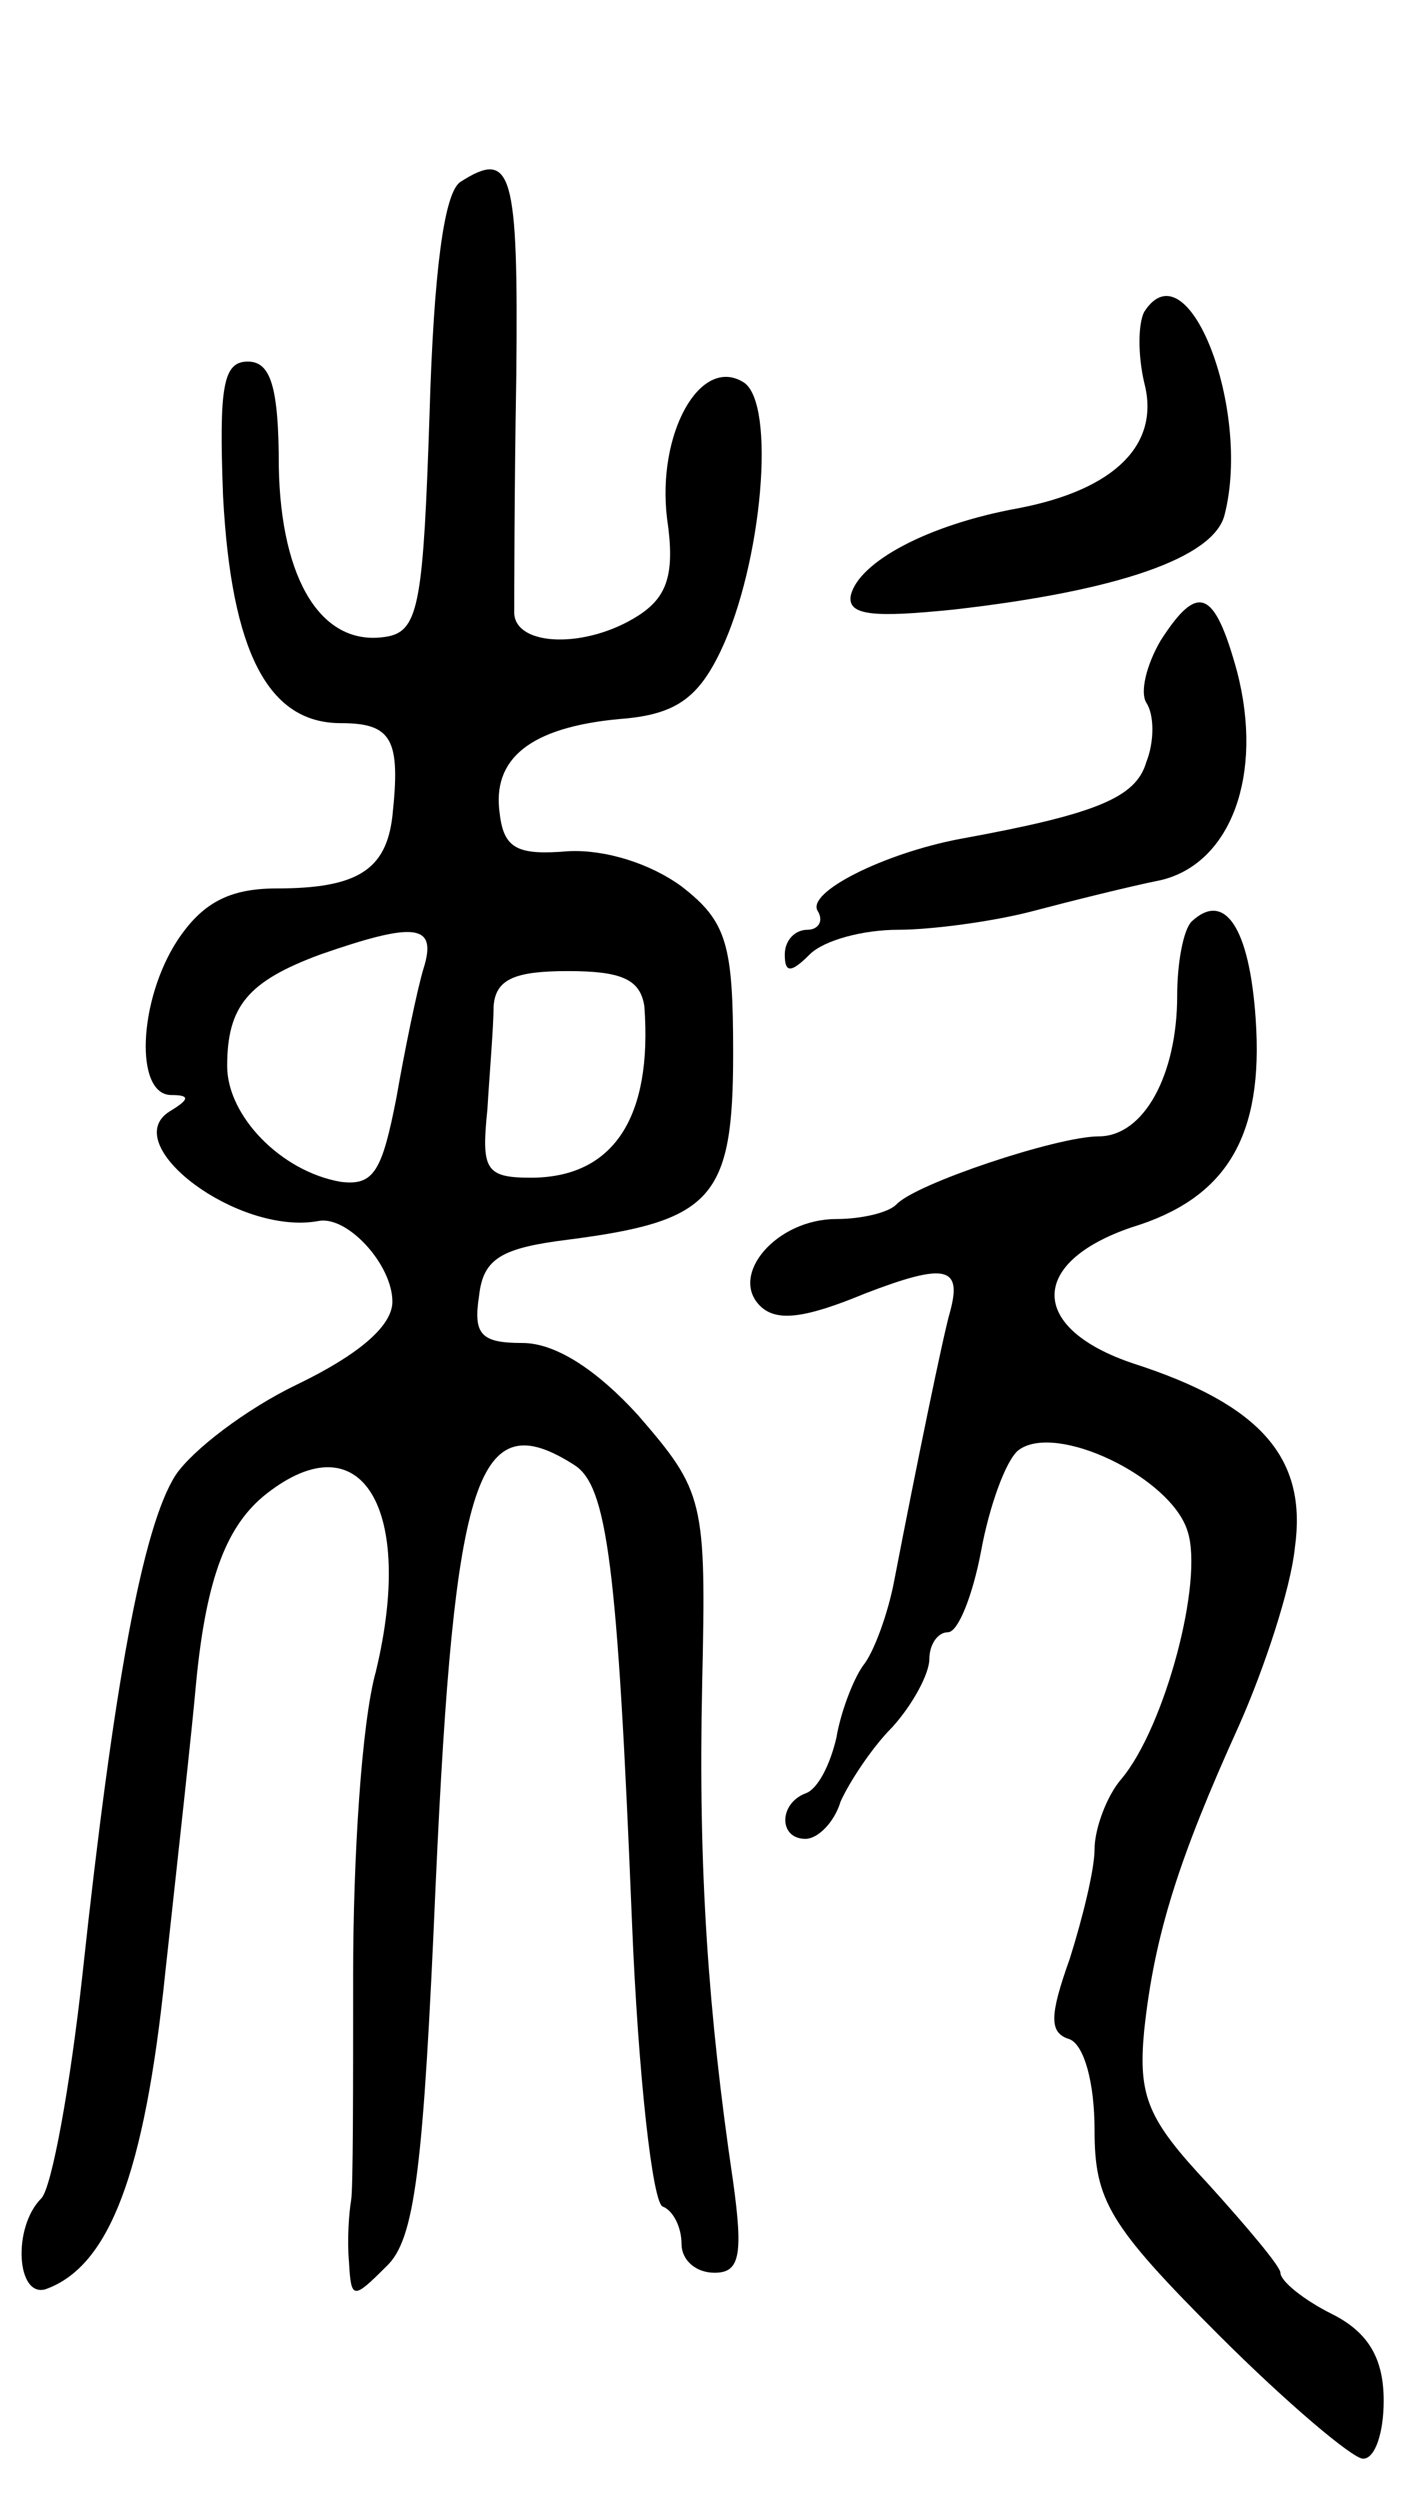 <svg version="1.0" xmlns="http://www.w3.org/2000/svg"
 width="69pt" height="121pt" viewBox="0 0 69 121"
 preserveAspectRatio="xMidYMid meet">
<g transform="translate(0,121) scale(0.1,-0.1)"
fill="#000000" stroke="none">
<path d="M223 1122 c-8 -5 -13 -44 -15 -112 -3 -90 -5 -105 -20 -108 -32 -6
-52 27 -53 82 0 39 -4 51 -15 51 -12 0 -14 -12 -12 -65 4 -76 22 -110 57 -110
25 0 29 -8 25 -45 -3 -26 -17 -35 -56 -35 -23 0 -36 -7 -48 -25 -19 -29 -21
-75 -3 -75 9 0 9 -2 -1 -8 -25 -16 33 -60 72 -53 14 3 36 -21 36 -39 0 -12
-17 -26 -46 -40 -25 -12 -51 -32 -59 -44 -16 -25 -30 -102 -45 -241 -6 -55
-15 -104 -20 -109 -14 -14 -12 -48 2 -44 31 11 48 56 58 153 6 55 13 118 15
141 5 51 15 76 34 91 46 36 72 -7 53 -86 -7 -25 -11 -91 -11 -146 0 -55 0
-105 -1 -110 -1 -6 -2 -19 -1 -30 1 -18 2 -18 18 -2 14 13 18 47 24 186 9 197
20 232 67 202 16 -10 21 -48 28 -221 3 -74 10 -137 15 -138 5 -2 9 -10 9 -18
0 -8 7 -14 16 -14 12 0 14 8 9 44 -12 81 -17 151 -15 241 2 89 1 93 -31 130
-20 22 -40 35 -56 35 -20 0 -24 4 -21 23 2 18 11 23 43 27 70 9 80 20 80 90 0
53 -3 64 -25 81 -15 11 -37 18 -55 17 -24 -2 -31 1 -33 18 -4 27 15 42 58 46
27 2 38 10 49 33 20 42 27 120 11 130 -21 13 -42 -25 -37 -66 4 -27 0 -38 -14
-47 -25 -16 -59 -15 -60 1 0 6 0 58 1 115 1 99 -2 110 -27 94z m-18 -381 c-3
-10 -9 -39 -13 -62 -7 -36 -11 -43 -27 -41 -29 5 -55 32 -55 56 0 29 10 41 45
54 46 16 57 15 50 -7z m107 -18 c4 -54 -15 -83 -55 -83 -22 0 -24 4 -21 33 1
17 3 40 3 50 1 13 10 17 36 17 26 0 35 -4 37 -17z"/>
<path d="M554 1059 c-3 -6 -3 -21 0 -34 8 -30 -14 -52 -61 -61 -44 -8 -77 -26
-81 -42 -2 -10 11 -11 50 -7 79 9 126 25 131 46 13 51 -18 131 -39 98z"/>
<path d="M562 900 c-7 -12 -10 -25 -7 -30 4 -6 4 -19 0 -29 -5 -17 -24 -25
-90 -37 -37 -7 -75 -26 -69 -35 3 -5 0 -9 -5 -9 -6 0 -11 -5 -11 -12 0 -9 3
-9 12 0 7 7 26 12 43 12 16 0 46 4 65 9 19 5 47 12 62 15 34 8 50 51 37 101
-11 40 -19 43 -37 15z"/>
<path d="M577 764 c-4 -4 -7 -20 -7 -36 0 -38 -16 -68 -38 -68 -20 0 -89 -23
-98 -33 -4 -4 -17 -7 -29 -7 -29 0 -52 -27 -37 -42 8 -8 22 -6 51 6 39 15 47
13 41 -9 -3 -10 -16 -73 -27 -130 -3 -16 -10 -35 -15 -41 -5 -7 -11 -23 -13
-35 -3 -13 -9 -25 -15 -27 -13 -5 -13 -22 0 -22 6 0 14 8 17 18 4 9 15 26 25
36 10 11 18 26 18 33 0 7 4 13 9 13 5 0 12 18 16 39 4 22 12 44 18 49 18 14
74 -13 82 -39 8 -24 -11 -95 -32 -120 -7 -8 -13 -24 -13 -34 0 -10 -6 -34 -12
-53 -10 -28 -10 -36 0 -39 7 -3 12 -21 12 -44 0 -34 7 -46 60 -99 33 -33 65
-60 70 -60 6 0 10 13 10 28 0 20 -7 33 -25 42 -14 7 -25 16 -25 20 0 3 -16 22
-35 43 -29 31 -34 42 -31 74 5 47 17 84 46 148 12 27 25 66 27 86 6 43 -16 69
-78 89 -51 17 -51 49 -1 66 46 14 64 44 60 101 -3 44 -15 62 -31 47z"/>
</g>
</svg>
